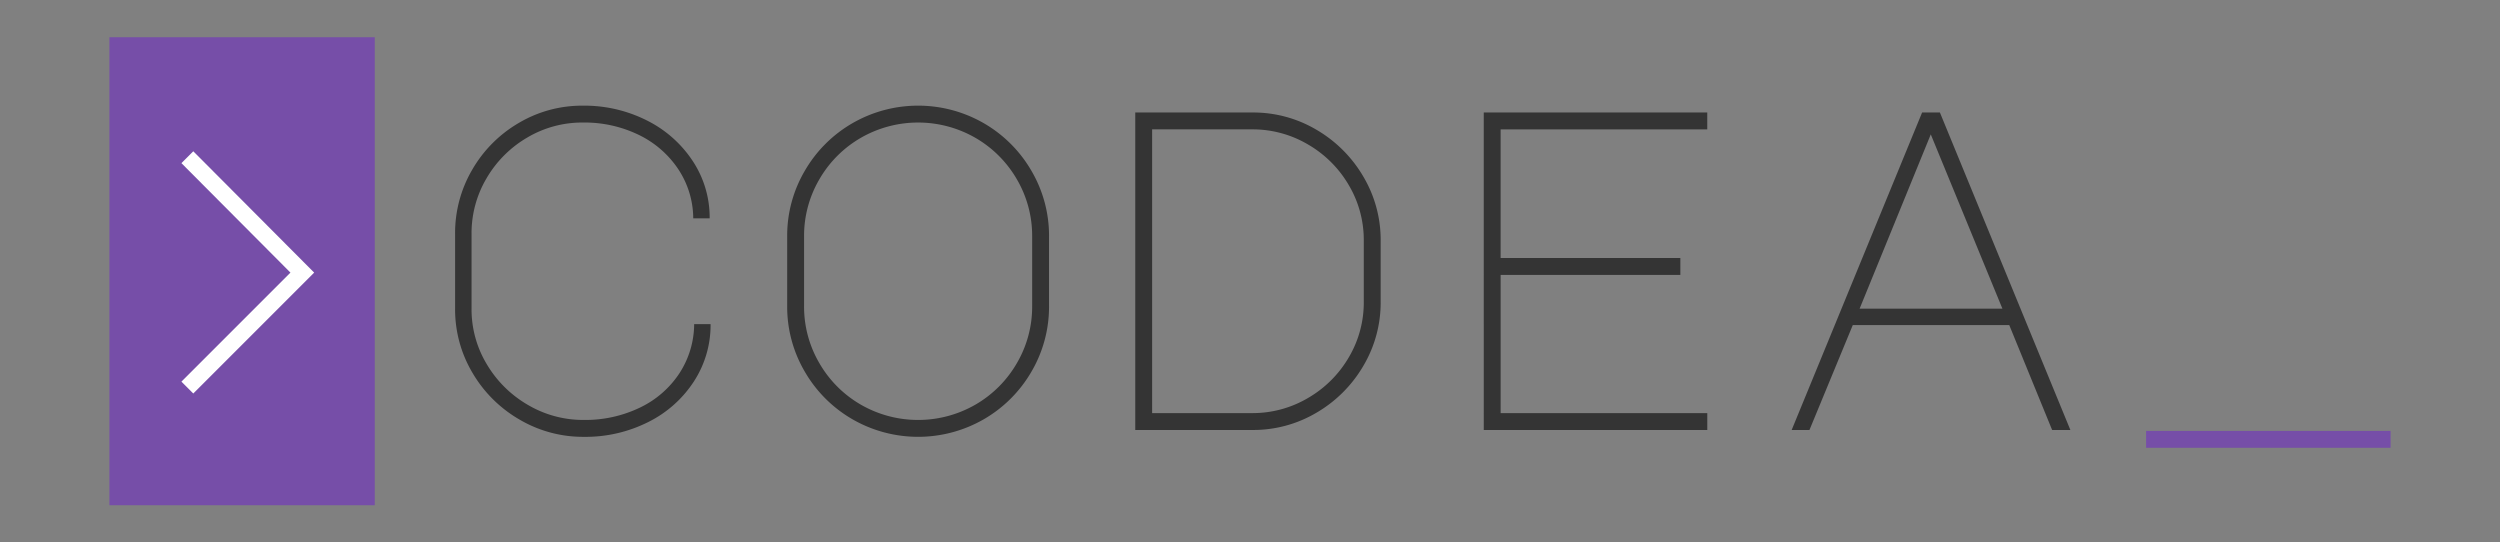 <svg id="Layer_1" data-name="Layer 1" xmlns="http://www.w3.org/2000/svg" viewBox="0 0 171.589 37.234"><rect x="0" y="0" width="171.589" height="37.234" fill="#808080" stroke="none"/><defs><style>.cls-1{fill:#764ea8;}.cls-2{fill:#fff;}.cls-3{fill:#343434;}</style></defs><rect class="cls-1" x="7.51" y="2.556" width="18.211" height="32.121"/><path class="cls-2" d="M19.935,18.711l-7.483-7.514.814-.814,8.297,8.328-8.297,8.297-.814-.814Z"/><path class="cls-3" d="M33.414,25.004a7.831,7.831,0,0,0,2.818,2.786,7.468,7.468,0,0,0,3.835,1.033,8.622,8.622,0,0,0,3.851-.845A6.685,6.685,0,0,0,46.626,25.63a6.226,6.226,0,0,0,1.018-3.381h1.127a7.088,7.088,0,0,1-1.143,3.929,7.958,7.958,0,0,1-3.131,2.787,9.585,9.585,0,0,1-4.431,1.018,8.597,8.597,0,0,1-4.415-1.19,8.881,8.881,0,0,1-3.225-3.209,8.509,8.509,0,0,1-1.19-4.399V16.049a8.6,8.6,0,0,1,1.174-4.399,8.803,8.803,0,0,1,3.193-3.209A8.513,8.513,0,0,1,40.004,7.252,9.522,9.522,0,0,1,44.403,8.269a8.083,8.083,0,0,1,3.146,2.787,7.021,7.021,0,0,1,1.159,3.929H47.581a6.151,6.151,0,0,0-1.033-3.381,6.823,6.823,0,0,0-2.708-2.348A8.524,8.524,0,0,0,40.004,8.41a7.386,7.386,0,0,0-3.819,1.033A7.745,7.745,0,0,0,33.398,12.23a7.39,7.39,0,0,0-1.033,3.82v5.135A7.302,7.302,0,0,0,33.414,25.004Z"/><path class="cls-3" d="M67.524,8.457a8.947,8.947,0,0,1,3.272,3.271A8.795,8.795,0,0,1,72.001,16.237v4.759A8.795,8.795,0,0,1,70.796,25.505a8.944,8.944,0,0,1-3.272,3.271,9.033,9.033,0,0,1-9.017,0A8.939,8.939,0,0,1,55.235,25.505a8.791,8.791,0,0,1-1.206-4.509V16.237a8.791,8.791,0,0,1,1.206-4.509A8.942,8.942,0,0,1,58.507,8.457a9.033,9.033,0,0,1,9.017,0ZM56.237,24.925A7.759,7.759,0,0,0,59.086,27.775a7.885,7.885,0,0,0,7.859,0A7.771,7.771,0,0,0,69.794,24.925a7.669,7.669,0,0,0,1.049-3.929V16.237a7.672,7.672,0,0,0-1.049-3.929,7.778,7.778,0,0,0-2.849-2.849,7.885,7.885,0,0,0-7.859,0,7.766,7.766,0,0,0-2.849,2.849,7.663,7.663,0,0,0-1.049,3.929v4.759A7.66,7.66,0,0,0,56.237,24.925Z"/><path class="cls-3" d="M90.364,8.911a8.929,8.929,0,0,1,3.209,3.209,8.515,8.515,0,0,1,1.19,4.399v4.195a8.513,8.513,0,0,1-1.19,4.399,8.925,8.925,0,0,1-3.209,3.209,8.51,8.51,0,0,1-4.399,1.19H77.919V7.721h8.046A8.515,8.515,0,0,1,90.364,8.911Zm3.24,7.608a7.39,7.39,0,0,0-1.033-3.82,7.717,7.717,0,0,0-2.802-2.787,7.474,7.474,0,0,0-3.835-1.033H79.077V28.354h6.857a7.475,7.475,0,0,0,3.835-1.033,7.713,7.713,0,0,0,2.802-2.787,7.389,7.389,0,0,0,1.033-3.82Z"/><path class="cls-3" d="M101.838,7.721h15.341V8.88h-14.183v8.83h12.336v1.158H102.997v9.487h14.183v1.158h-15.341Z"/><path class="cls-3" d="M131.925,7.721h1.221l8.955,21.791H140.849l-2.943-7.201H127.167l-2.974,7.201h-1.221Zm-4.289,13.463h9.8l-4.916-11.96Z"/><path class="cls-1" d="M147.298,29.575h16.781v1.159H147.298Z"/></svg>